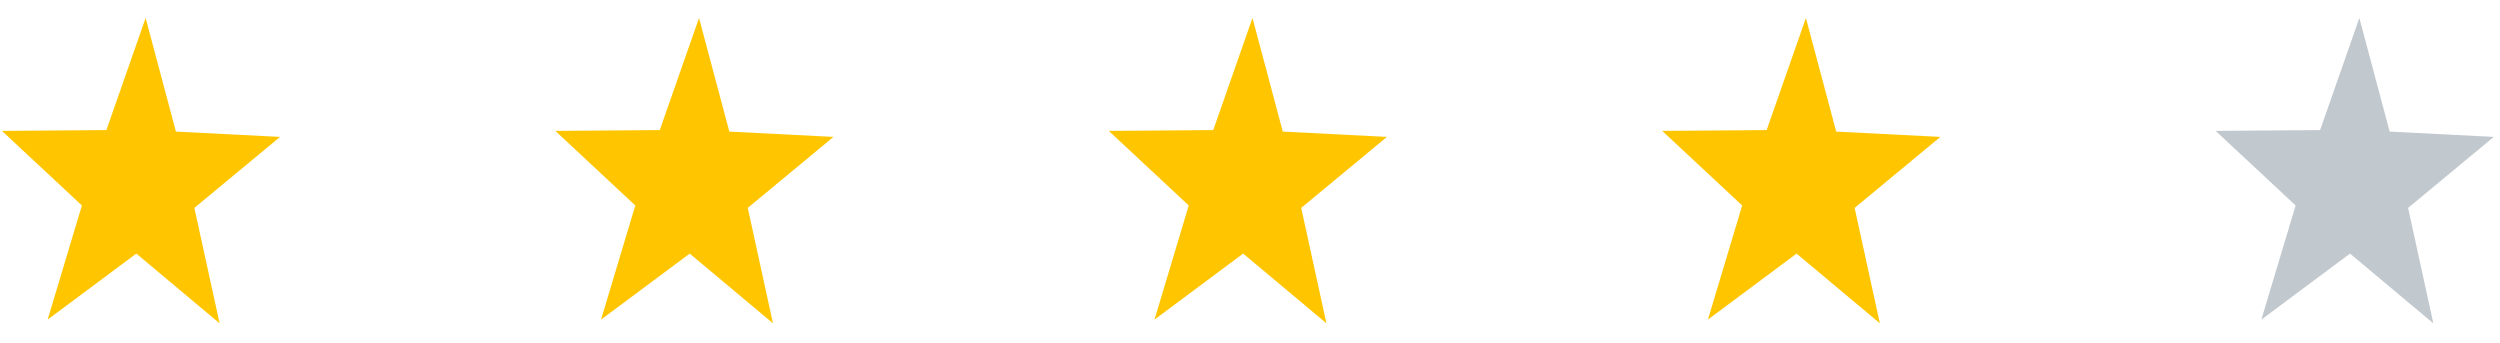<svg width="124" height="17" viewBox="0 0 124 17" fill="none" xmlns="http://www.w3.org/2000/svg">
<path d="M68.792 6.79L64.541 10.312L65.791 16.036L61.66 12.578L57.263 15.852L58.962 10.192L54.996 6.492L60.177 6.452L62.123 0.891L63.626 6.527L68.792 6.79Z" fill="#FFC600"/>
<path d="M41.341 6.79L37.089 10.312L38.34 16.036L34.209 12.578L29.812 15.852L31.511 10.192L27.545 6.492L32.725 6.452L34.672 0.891L36.175 6.527L41.341 6.79Z" fill="#FFC600"/>
<path d="M13.892 6.79L9.641 10.312L10.892 16.036L6.761 12.578L2.363 15.852L4.062 10.192L0.096 6.492L5.277 6.452L7.223 0.891L8.726 6.527L13.892 6.79Z" fill="#FFC600"/>
<path d="M96.242 6.79L91.99 10.312L93.241 16.036L89.11 12.578L84.713 15.852L86.412 10.192L82.446 6.492L87.626 6.452L89.573 0.891L91.076 6.527L96.242 6.79Z" fill="#FFC600"/>
<path d="M123.692 6.79L119.441 10.312L120.692 16.036L116.561 12.578L112.164 15.852L113.863 10.192L109.896 6.492L115.077 6.452L117.024 0.891L118.527 6.527L123.692 6.79Z" fill="#C1C8CE"/>
</svg>
